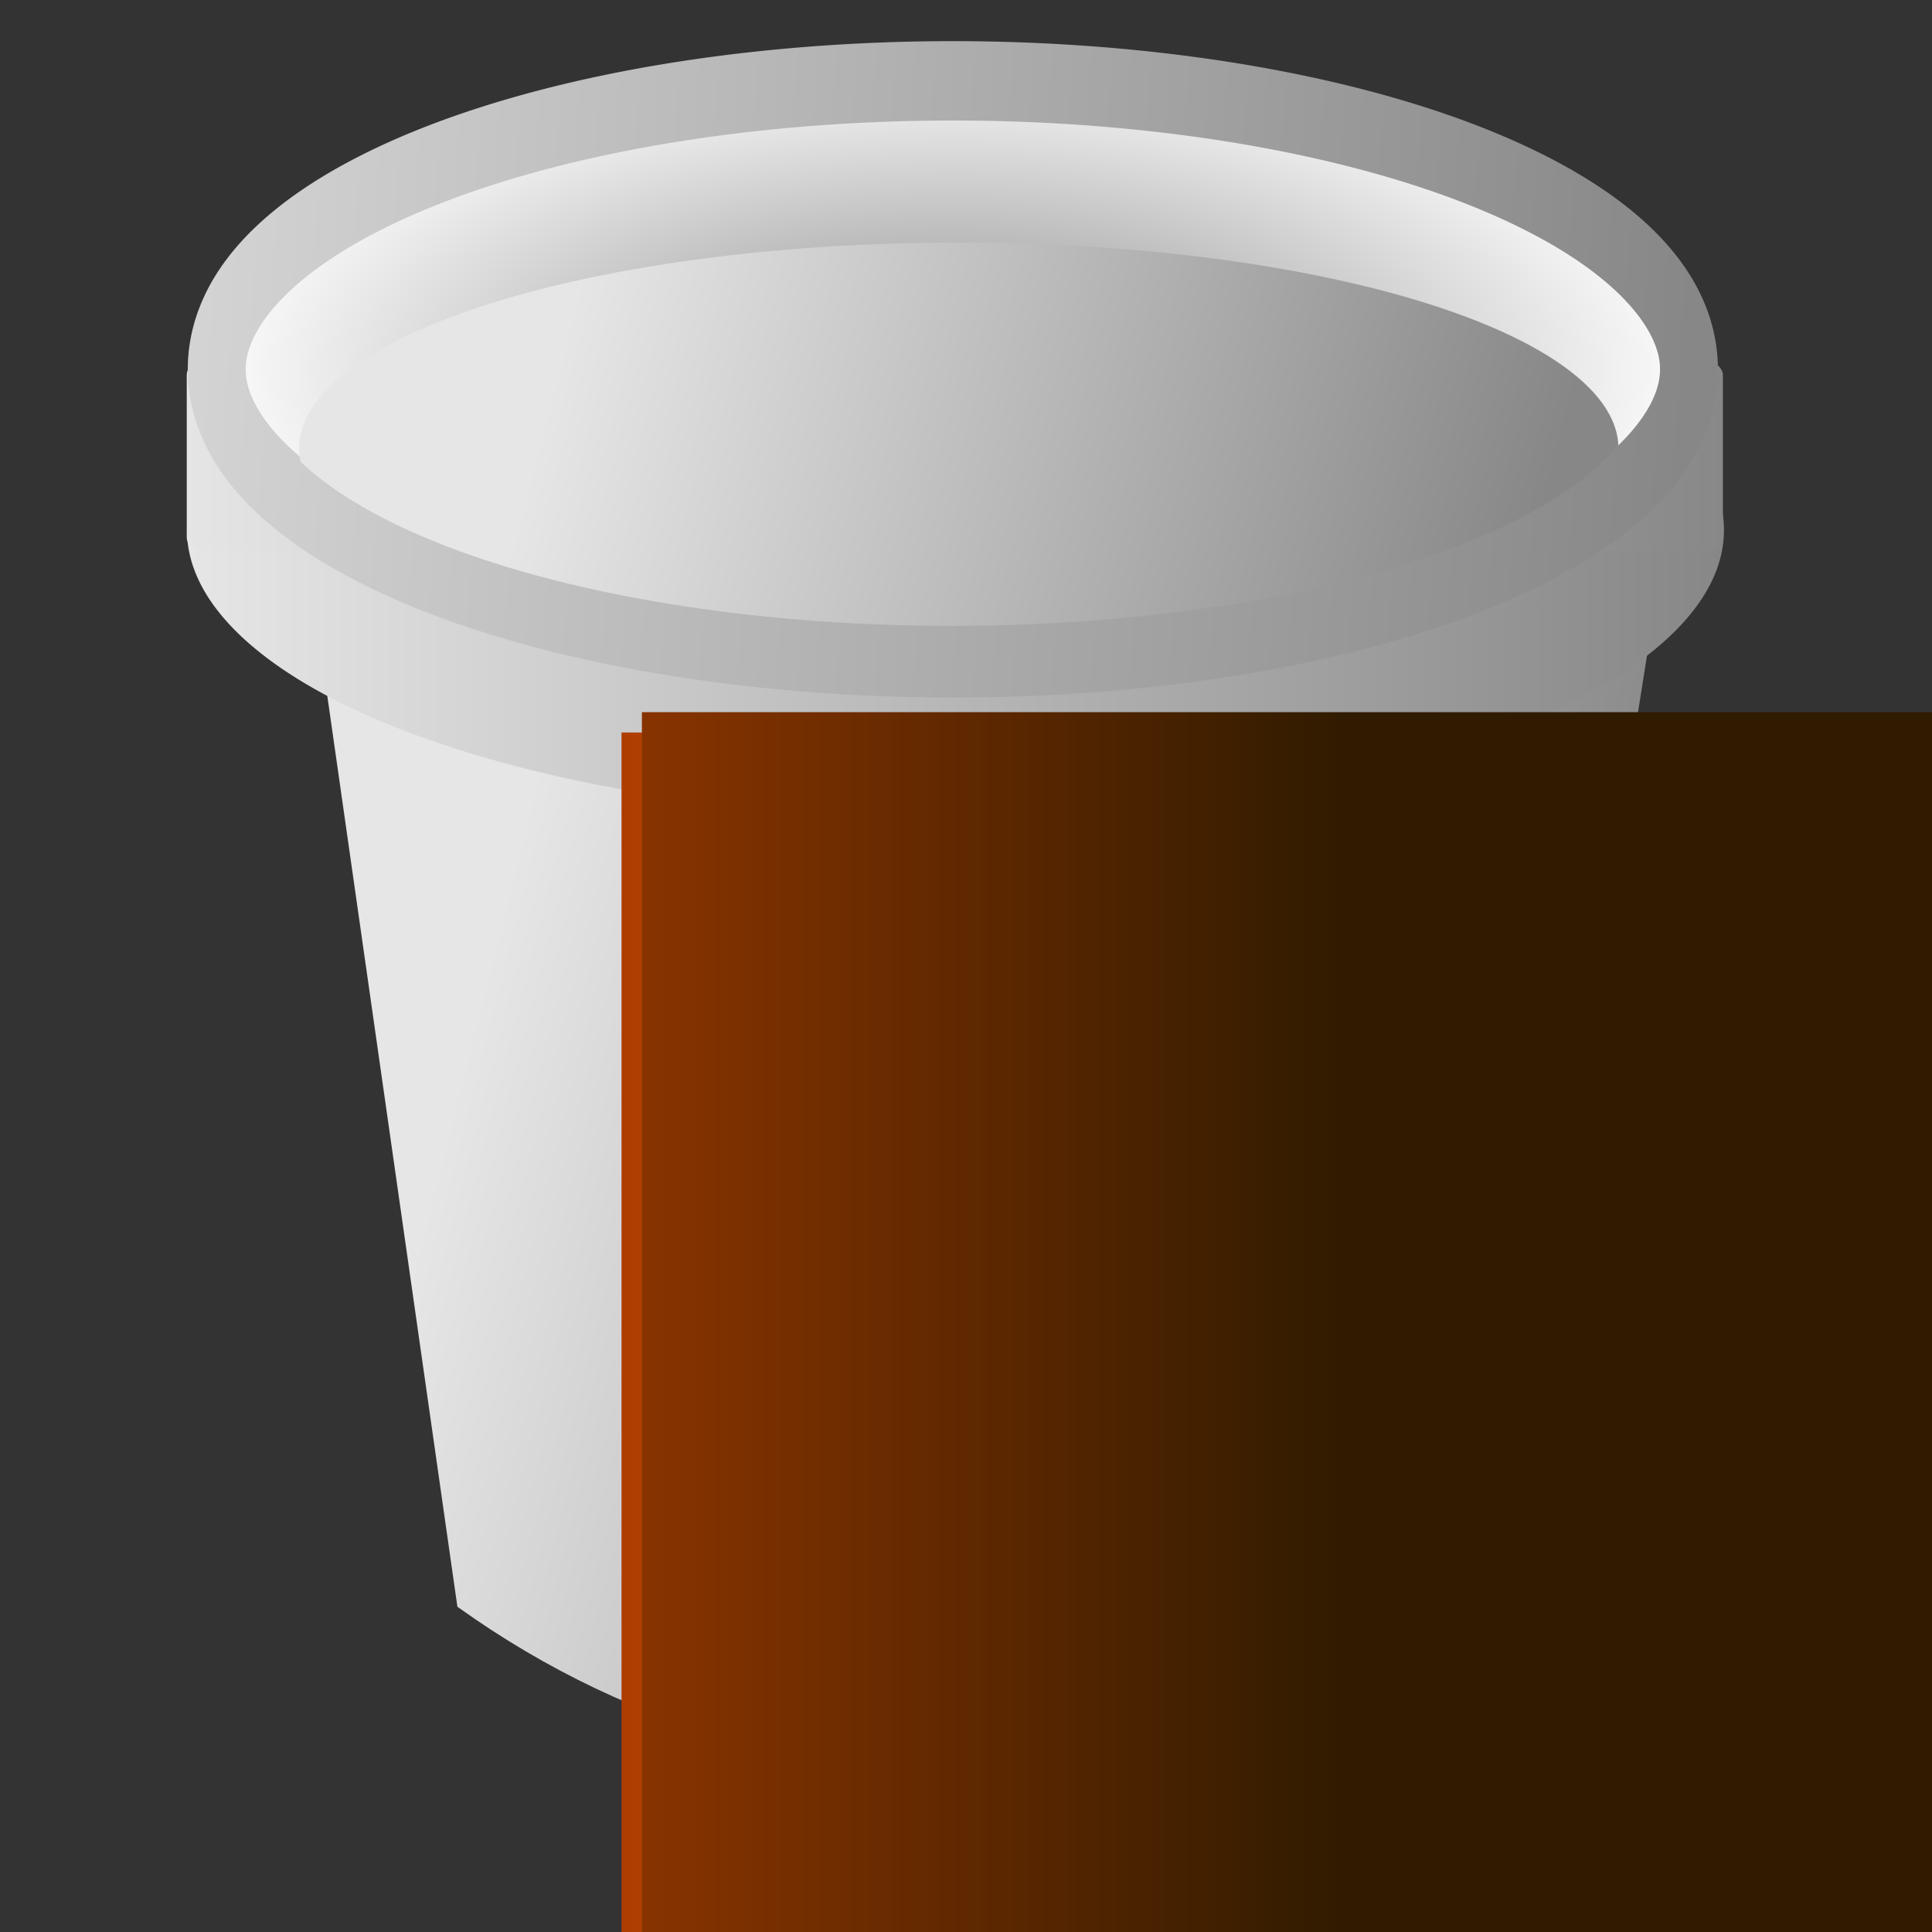 <?xml version="1.0" encoding="UTF-8" standalone="no"?>
<!-- Created with Inkscape (http://www.inkscape.org/) -->
<svg
   xmlns:dc="http://purl.org/dc/elements/1.1/"
   xmlns:cc="http://web.resource.org/cc/"
   xmlns:rdf="http://www.w3.org/1999/02/22-rdf-syntax-ns#"
   xmlns:svg="http://www.w3.org/2000/svg"
   xmlns="http://www.w3.org/2000/svg"
   xmlns:xlink="http://www.w3.org/1999/xlink"
   xmlns:sodipodi="http://sodipodi.sourceforge.net/DTD/sodipodi-0.dtd"
   xmlns:inkscape="http://www.inkscape.org/namespaces/inkscape"
   width="48"
   height="48"
   id="svg2"
   sodipodi:version="0.32"
   inkscape:version="0.45"
   version="1.0"
   sodipodi:docbase="/home/martin/Prosjekter/Nugatti"
   sodipodi:docname="icon.svg"
   inkscape:output_extension="org.inkscape.output.svg.inkscape"
   sodipodi:modified="true">
  <rect width="100%" height="100%" fill="#333333" stroke="none"/>
  <defs
     id="defs4">
    <linearGradient
       id="linearGradient12195">
      <stop
         id="stop12197"
         offset="0"
         style="stop-color:#ab0000;stop-opacity:1;" />
      <stop
         style="stop-color:#cc5151;stop-opacity:1;"
         offset="0.814"
         id="stop12201" />
      <stop
         id="stop12205"
         offset="0.835"
         style="stop-color:#ffffff;stop-opacity:1;" />
      <stop
         id="stop12199"
         offset="1"
         style="stop-color:#ffffff;stop-opacity:1;" />
    </linearGradient>
    <linearGradient
       id="linearGradient12157">
      <stop
         style="stop-color:#995b00;stop-opacity:1;"
         offset="0"
         id="stop12159" />
      <stop
         style="stop-color:#ff9200;stop-opacity:1;"
         offset="1"
         id="stop12161" />
    </linearGradient>
    <linearGradient
       id="linearGradient12143">
      <stop
         style="stop-color:#8a3400;stop-opacity:1;"
         offset="0"
         id="stop12145" />
      <stop
         style="stop-color:#301b00;stop-opacity:1;"
         offset="1"
         id="stop12147" />
    </linearGradient>
    <linearGradient
       id="linearGradient12106">
      <stop
         id="stop12108"
         offset="0"
         style="stop-color:#8f8f8f;stop-opacity:1;" />
      <stop
         id="stop12110"
         offset="1"
         style="stop-color:#ffffff;stop-opacity:1;" />
    </linearGradient>
    <linearGradient
       id="linearGradient12094">
      <stop
         style="stop-color:#003b02;stop-opacity:1;"
         offset="0"
         id="stop12096" />
      <stop
         style="stop-color:#009c09;stop-opacity:1;"
         offset="1"
         id="stop12098" />
    </linearGradient>
    <linearGradient
       id="linearGradient11096">
      <stop
         id="stop11098"
         offset="0"
         style="stop-color:#aa3a01;stop-opacity:1;" />
      <stop
         id="stop11100"
         offset="1"
         style="stop-color:#ff9200;stop-opacity:1;" />
    </linearGradient>
    <linearGradient
       id="linearGradient6168">
      <stop
         style="stop-color:#ab0000;stop-opacity:1;"
         offset="0"
         id="stop6170" />
      <stop
         style="stop-color:#ff8e8e;stop-opacity:1;"
         offset="1"
         id="stop6172" />
    </linearGradient>
    <linearGradient
       id="linearGradient5161">
      <stop
         style="stop-color:#e6e6e6;stop-opacity:1;"
         offset="0"
         id="stop5163" />
      <stop
         style="stop-color:#878787;stop-opacity:1;"
         offset="1"
         id="stop5165" />
    </linearGradient>
    <linearGradient
       inkscape:collect="always"
       xlink:href="#linearGradient5161"
       id="linearGradient6158"
       x1="3.582"
       y1="12.14"
       x2="43.895"
       y2="12.14"
       gradientUnits="userSpaceOnUse"
       gradientTransform="matrix(0.969,0,0,0.925,0.726,0.11)" />
    <linearGradient
       inkscape:collect="always"
       xlink:href="#linearGradient5161"
       id="linearGradient7151"
       x1="10.15"
       y1="31.713"
       x2="37.131"
       y2="38.499"
       gradientUnits="userSpaceOnUse" />
    <clipPath
       clipPathUnits="userSpaceOnUse"
       id="clipPath8134">
      <path
         sodipodi:type="arc"
         style="fill:none;fill-opacity:1;fill-rule:nonzero;stroke:#000000;stroke-width:0.116;stroke-linecap:round;stroke-linejoin:round;stroke-miterlimit:4;stroke-dasharray:none;stroke-dashoffset:0;stroke-opacity:1"
         id="path8136"
         sodipodi:cx="22.854702"
         sodipodi:cy="9.5510683"
         sodipodi:rx="19.445436"
         sodipodi:ry="6.8816643"
         d="M 42.3,9.551 A 19.445,6.882 0 1 1 42.298,9.438"
         sodipodi:start="0"
         sodipodi:end="6.266819"
         sodipodi:open="true"
         transform="matrix(0.963,0,0,0.963,1.285,1.662)" />
    </clipPath>
    <linearGradient
       inkscape:collect="always"
       xlink:href="#linearGradient5161"
       id="linearGradient10098"
       x1="5.043"
       y1="38.44"
       x2="36.113"
       y2="41.181"
       gradientUnits="userSpaceOnUse" />
    <linearGradient
       inkscape:collect="always"
       xlink:href="#linearGradient5161"
       id="linearGradient12233"
       x1="13.419"
       y1="8.129"
       x2="39.044"
       y2="15.026"
       gradientUnits="userSpaceOnUse" />
    <radialGradient
       inkscape:collect="always"
       xlink:href="#linearGradient12106"
       id="radialGradient12235"
       cx="23.739"
       cy="41.181"
       fx="23.739"
       fy="41.181"
       r="12.861"
       gradientTransform="matrix(1,0,0,0.313,0,28.302)"
       gradientUnits="userSpaceOnUse" />
    <linearGradient
       inkscape:collect="always"
       xlink:href="#linearGradient5161"
       id="linearGradient12243"
       x1="11.364"
       y1="41.181"
       x2="36.113"
       y2="41.181"
       gradientUnits="userSpaceOnUse" />
    <linearGradient
       inkscape:collect="always"
       xlink:href="#linearGradient12143"
       id="linearGradient13228"
       x1="10.902"
       y1="28.744"
       x2="22.986"
       y2="28.744"
       gradientUnits="userSpaceOnUse" />
    <linearGradient
       inkscape:collect="always"
       xlink:href="#linearGradient11096"
       id="linearGradient13238"
       x1="10.902"
       y1="28.744"
       x2="22.986"
       y2="28.744"
       gradientUnits="userSpaceOnUse" />
  </defs>
  <sodipodi:namedview
     id="base"
     pagecolor="#ffffff"
     bordercolor="#666666"
     borderopacity="1.0"
     gridtolerance="10000"
     guidetolerance="10"
     objecttolerance="10"
     inkscape:pageopacity="0.0"
     inkscape:pageshadow="2"
     inkscape:zoom="7.9195959"
     inkscape:cx="29.148029"
     inkscape:cy="27.824588"
     inkscape:document-units="px"
     inkscape:current-layer="layer1"
     width="48px"
     height="48px"
     inkscape:window-width="827"
     inkscape:window-height="585"
     inkscape:window-x="553"
     inkscape:window-y="473" />
  <g
     inkscape:label="Layer 1"
     inkscape:groupmode="layer"
     id="layer1">
    <path
       style="fill:url(#linearGradient7151);fill-rule:evenodd;stroke:none;stroke-width:1px;stroke-linecap:butt;stroke-linejoin:miter;stroke-opacity:1;fill-opacity:1.0"
       d="M 7.829,15.17 L 11.364,39.919 C 20.287,46.316 31.231,44.633 37.376,38.656 L 41.416,13.15 L 7.829,15.17 z "
       id="path3213"
       sodipodi:nodetypes="ccccc" />
    <path
       sodipodi:type="arc"
       style="fill:url(#linearGradient12243);fill-opacity:1.0;fill-rule:nonzero;stroke:none;stroke-width:0.916;stroke-linecap:round;stroke-linejoin:round;stroke-miterlimit:4;stroke-dasharray:none;stroke-dashoffset:0;stroke-opacity:1"
       id="path3219"
       sodipodi:cx="23.738585"
       sodipodi:cy="41.181469"
       sodipodi:rx="12.374369"
       sodipodi:ry="3.5355339"
       d="M 36.113,41.181 A 12.374,3.536 0 1 1 36.111,41.124"
       sodipodi:start="0"
       sodipodi:end="6.266819"
       sodipodi:open="true"
       transform="matrix(1.543,0,0,2.022,-12.891,-70.111)" />
    <rect
       style="fill:url(#linearGradient6158);fill-opacity:1.0;fill-rule:nonzero;stroke:none;stroke-width:0.916;stroke-linecap:round;stroke-linejoin:round;stroke-miterlimit:4;stroke-dasharray:none;stroke-dashoffset:0;stroke-opacity:1"
       id="rect3221"
       width="38.165"
       height="4.672"
       x="4.64"
       y="9.003"
       ry="0.317" />
    <path
       transform="matrix(1.478,0,0,2.027,-11.413,-74.312)"
       sodipodi:open="true"
       sodipodi:end="6.266819"
       sodipodi:start="0"
       d="M 36.113,41.181 A 12.374,3.536 0 1 1 36.111,41.124"
       sodipodi:ry="3.5355339"
       sodipodi:rx="12.374369"
       sodipodi:cy="41.181469"
       sodipodi:cx="23.738585"
       id="path3217"
       style="fill:url(#radialGradient12235);fill-opacity:1.0;fill-rule:nonzero;stroke:url(#linearGradient10098);stroke-width:0.973;stroke-linecap:round;stroke-linejoin:round;stroke-miterlimit:4;stroke-dasharray:none;stroke-dashoffset:0;stroke-opacity:1"
       sodipodi:type="arc" />
    <path
       sodipodi:type="arc"
       style="fill:url(#linearGradient12233);fill-opacity:1;fill-rule:nonzero;stroke:none;stroke-width:0.916;stroke-linecap:round;stroke-linejoin:round;stroke-miterlimit:4;stroke-dasharray:none;stroke-dashoffset:0;stroke-opacity:1"
       id="path7161"
       sodipodi:cx="23.486046"
       sodipodi:cy="12.897199"
       sodipodi:rx="17.67767"
       sodipodi:ry="5.3033009"
       d="M 41.164,12.897 A 17.678,5.303 0 1 1 41.161,12.81"
       sodipodi:start="0"
       sodipodi:end="6.266819"
       sodipodi:open="true"
       transform="matrix(0.927,0,0,0.965,2.051,-1.313)"
       clip-path="url(#clipPath8134)" />
    <flowRoot
       xml:space="preserve"
       id="flowRoot12207"
       style="font-family:cmsy10;fill:url(#linearGradient13238);fill-opacity:1.0"
       transform="matrix(1.491,0,0,1.701,-1.314,-17.701)"><flowRegion
         id="flowRegion12209"
         style="fill-opacity:1.0;fill:url(#linearGradient13238)"><rect
           id="rect12211"
           width="26.517"
           height="23.234"
           x="11.238"
           y="21.105"
           style="font-family:cmsy10;fill:url(#linearGradient13238);fill-opacity:1.0" /></flowRegion><flowPara
         id="flowPara12213"
         style="fill-opacity:1.0;fill:url(#linearGradient13238)">N</flowPara></flowRoot>    <flowRoot
       transform="matrix(1.491,0,0,1.701,-0.808,-18.206)"
       style="fill:url(#linearGradient13228);font-family:cmsy10;fill-opacity:1.0"
       id="flowRoot12245"
       xml:space="preserve"><flowRegion
         id="flowRegion12247"
         style="fill-opacity:1.0;fill:url(#linearGradient13228)"><rect
           style="fill:url(#linearGradient13228);font-family:cmsy10;fill-opacity:1.0"
           y="21.105"
           x="11.238"
           height="23.234"
           width="26.517"
           id="rect12249" /></flowRegion><flowPara
         id="flowPara12251"
         style="fill-opacity:1.0;fill:url(#linearGradient13228)">N</flowPara></flowRoot>  </g>
</svg>

